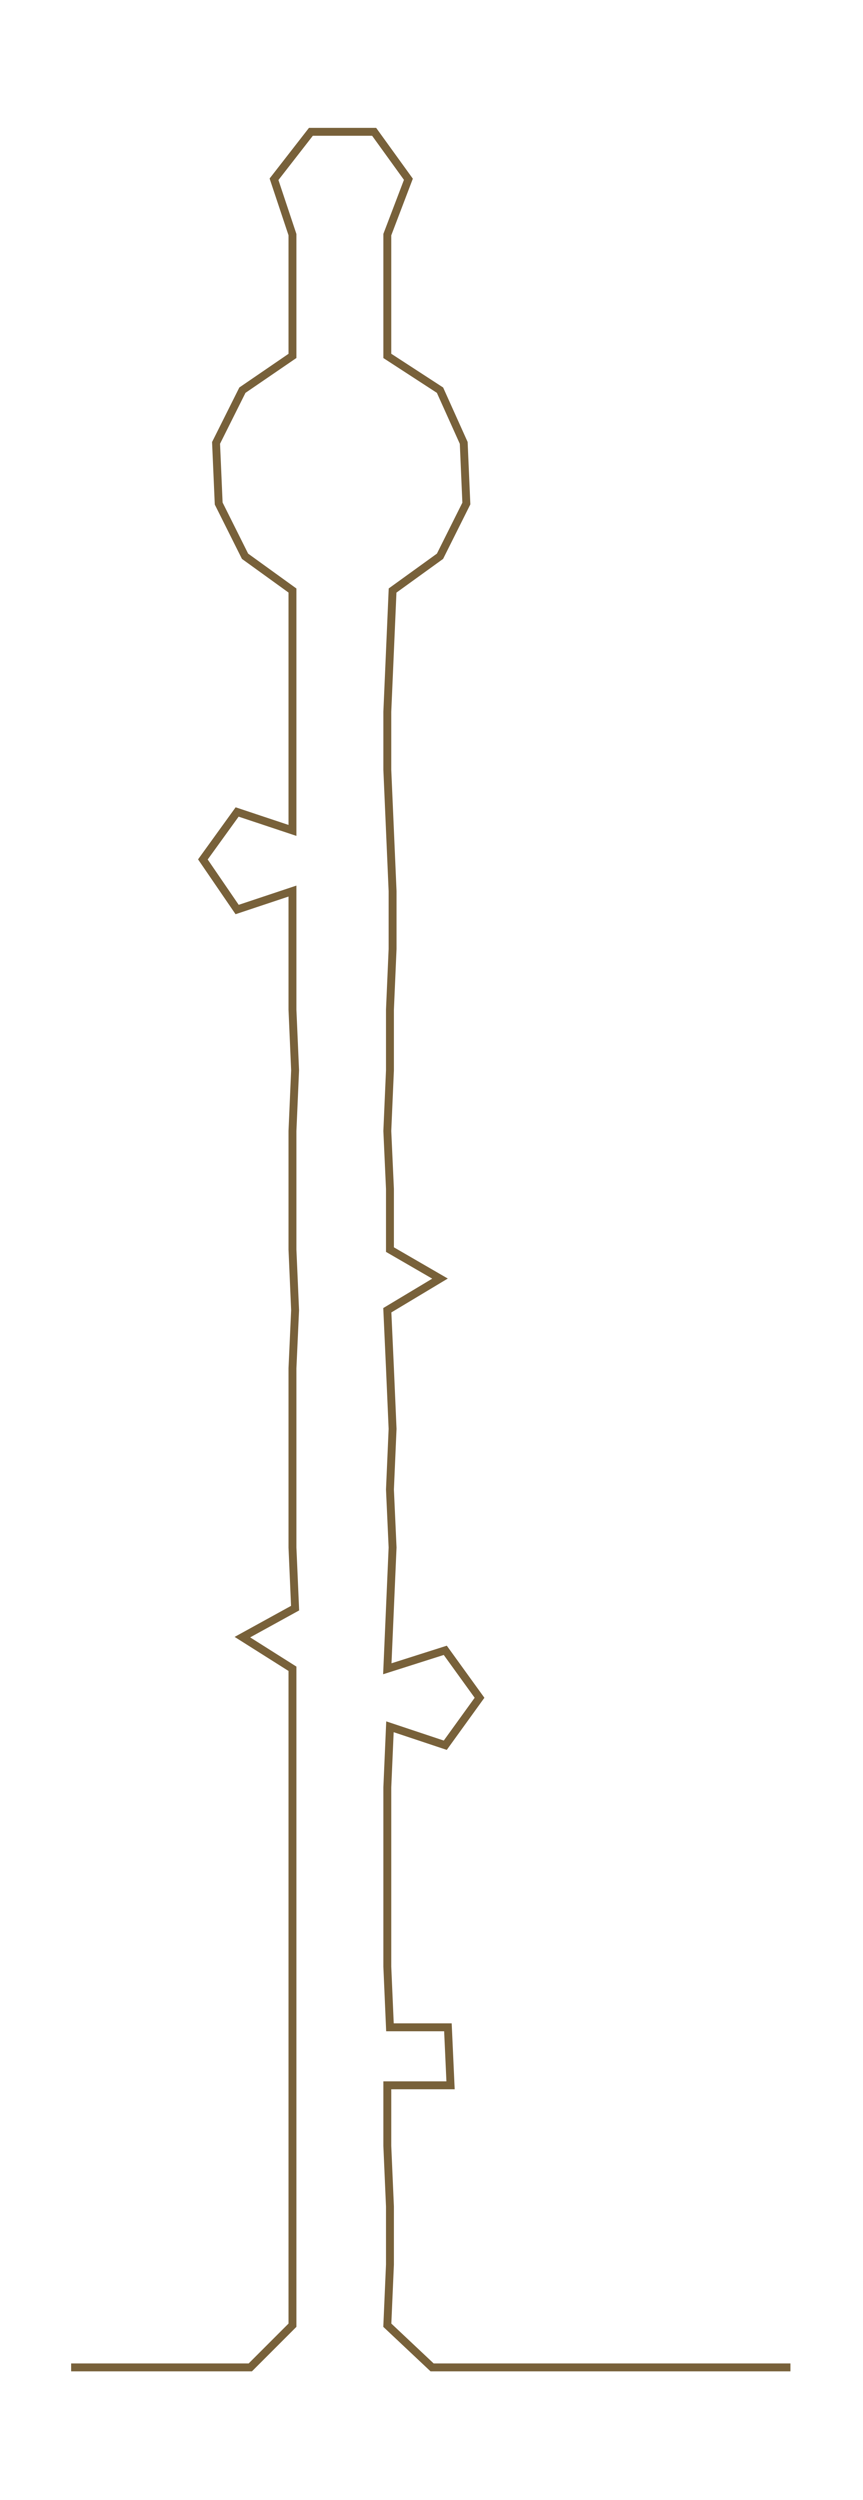 <ns0:svg xmlns:ns0="http://www.w3.org/2000/svg" width="103.613px" height="300px" viewBox="0 0 327.541 948.362"><ns0:path style="stroke:#78613a;stroke-width:3px;fill:none;" d="M27 898 L27 898 L50 898 L72 898 L95 898 L111 882 L111 859 L111 837 L111 814 L111 791 L111 769 L111 746 L111 723 L111 701 L111 678 L111 655 L111 633 L92 621 L112 610 L111 587 L111 565 L111 542 L111 519 L112 497 L111 474 L111 451 L111 429 L112 406 L111 383 L111 360 L111 338 L90 345 L77 326 L90 308 L111 315 L111 292 L111 270 L111 247 L111 224 L93 211 L83 191 L82 168 L92 148 L111 135 L111 112 L111 89 L104 68 L118 50 L142 50 L155 68 L147 89 L147 112 L147 135 L167 148 L176 168 L177 191 L167 211 L149 224 L148 247 L147 270 L147 292 L148 315 L149 338 L149 360 L148 383 L148 406 L147 429 L148 451 L148 474 L167 485 L147 497 L148 519 L149 542 L148 565 L149 587 L148 610 L147 633 L169 626 L182 644 L169 662 L148 655 L147 678 L147 701 L147 723 L147 746 L148 769 L170 769 L171 791 L147 791 L147 814 L148 837 L148 859 L147 882 L164 898 L186 898 L209 898 L232 898 L254 898 L277 898 L300 898" /></ns0:svg>
